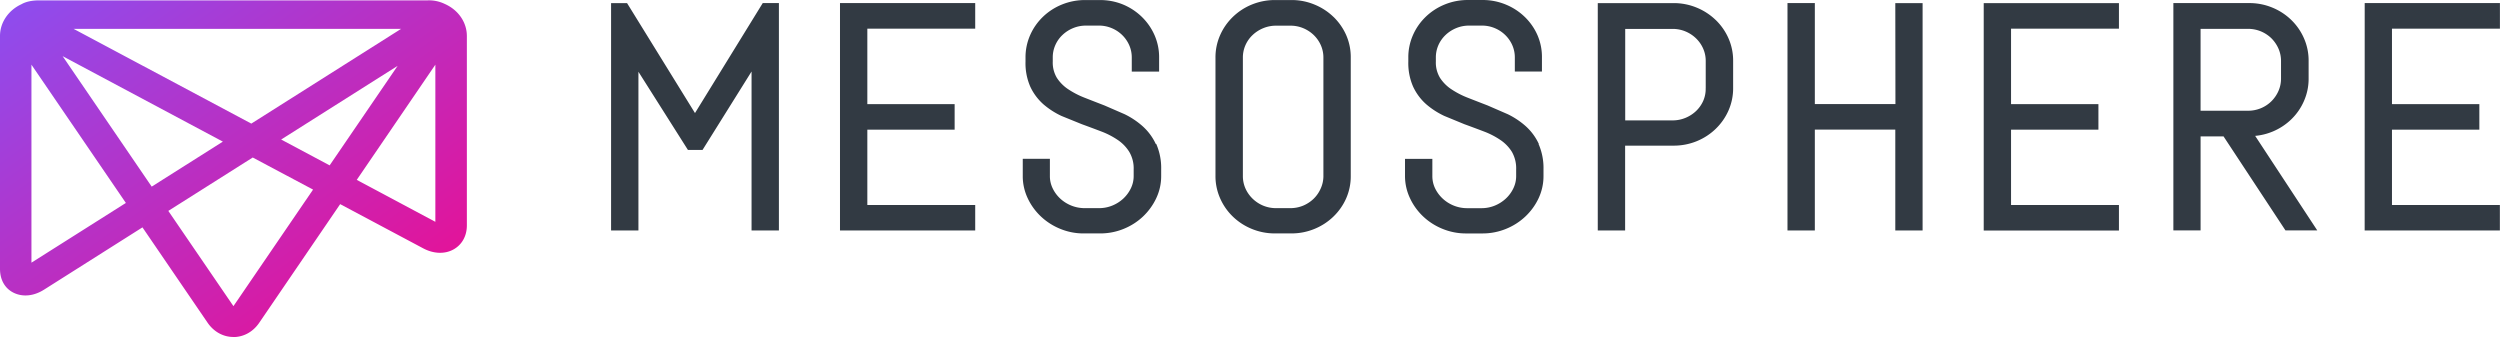 <?xml version="1.0" encoding="UTF-8" standalone="no"?>
<svg
   width="500"
   height="67.416"
   version="1.1"
   id="svg13"
   sodipodi:docname="Mesosphere-ar21.svg"
   inkscape:version="1.1.1 (3bf5ae0d25, 2021-09-20)"
   xmlns:inkscape="http://www.inkscape.org/namespaces/inkscape"
   xmlns:sodipodi="http://sodipodi.sourceforge.net/DTD/sodipodi-0.dtd"
   xmlns="http://www.w3.org/2000/svg"
   xmlns:svg="http://www.w3.org/2000/svg">
  <sodipodi:namedview
     id="namedview15"
     pagecolor="#ffffff"
     bordercolor="#666666"
     borderopacity="1.0"
     inkscape:pageshadow="2"
     inkscape:pageopacity="0.0"
     inkscape:pagecheckerboard="0"
     showgrid="false"
     showguides="false"
     inkscape:guide-bbox="true"
     fit-margin-top="0"
     fit-margin-left="0"
     fit-margin-right="0"
     fit-margin-bottom="0"
     inkscape:zoom="3.6213339"
     inkscape:cx="159.47163"
     inkscape:cy="-19.053753"
     inkscape:window-width="1920"
     inkscape:window-height="1010"
     inkscape:window-x="-6"
     inkscape:window-y="-6"
     inkscape:window-maximized="1"
     inkscape:current-layer="svg13">
    <sodipodi:guide
       position="45.588,66.999"
       orientation="0,-1"
       id="guide832" />
    <sodipodi:guide
       position="46.298,45.65"
       orientation="0,-1"
       id="guide834" />
  </sodipodi:namedview>
  <defs
     id="defs7">
    <linearGradient
       id="A"
       x1="42.633"
       y1="-2.609"
       x2="78.73"
       y2="42.892"
       gradientUnits="userSpaceOnUse"
       gradientTransform="matrix(1.041,0,0,0.946,-43.438,-6.202)">
      <stop
         offset="0"
         stop-color="#7d58ff"
         id="stop2" />
      <stop
         offset="1"
         stop-color="#ff007d"
         id="stop4" />
    </linearGradient>
  </defs>
  <g
     id="g22659"
     transform="matrix(2.483,0,0,2.483,0,0.07)">
    <path
       d="m 190.471,0.22 h 10.892 V 2.28 h -8.695 v 6.079 h 7.038 v 2.055 h -7.038 v 6.068 h 8.691 v 2.055 H 190.468 Z M 183.022,10.581 c -0.437,0.18 -0.901,0.292 -1.374,0.335 l 5.001,7.612 h -2.561 l -4.988,-7.572 h -1.848 v 7.572 h -2.192 V 0.22 h 6.106 a 4.679,4.525 0 0 1 1.864,0.363 c 1.151,0.47 2.064,1.356 2.549,2.471 0.251,0.572 0.379,1.189 0.375,1.808 v 1.439 c 0.004,0.622 -0.124,1.236 -0.375,1.808 -0.482,1.115 -1.396,2 -2.549,2.471 z M 177.251,8.891 h 3.823 c 0.355,0.002 0.705,-0.067 1.032,-0.201 a 2.64,2.553 0 0 0 0.845,-0.556 c 0.242,-0.241 0.437,-0.523 0.572,-0.831 a 2.603,2.518 0 0 0 0.208,-0.998 V 4.881 A 2.603,2.518 0 0 0 183.523,3.883 2.822,2.729 0 0 0 182.951,3.051 2.694,2.606 0 0 0 182.106,2.497 c -0.328,-0.134 -0.677,-0.203 -1.032,-0.201 h -3.823 z M 159.784,0.222 h 10.892 V 2.282 h -8.691 V 8.36 h 7.038 v 2.055 h -7.038 v 6.068 h 8.691 v 2.055 h -10.892 z m -7.122,0 h 2.199 V 18.535 h -2.199 v -8.125 h -6.481 v 8.123 h -2.203 V 0.22 h 2.203 V 8.355 h 6.492 z M 138.193,1.578 c 0.437,0.423 0.79,0.926 1.032,1.479 0.251,0.572 0.379,1.189 0.375,1.808 V 7.072 c 0.004,0.62 -0.124,1.233 -0.375,1.805 -0.488,1.109 -1.402,1.995 -2.552,2.465 a 4.751,4.596 0 0 1 -1.87,0.361 h -3.903 v 6.832 h -2.203 V 0.222 h 6.095 c 0.643,-0.004 1.278,0.12 1.87,0.363 0.57,0.232 1.089,0.571 1.529,0.993 z m -0.801,5.487 V 4.881 c 0.002,-0.343 -0.069,-0.683 -0.208,-0.998 -0.273,-0.622 -0.786,-1.116 -1.429,-1.382 a 2.603,2.518 0 0 0 -1.032,-0.201 h -3.816 v 7.369 h 3.816 a 2.603,2.518 0 0 0 1.032,-0.201 2.767,2.677 0 0 0 0.859,-0.553 2.676,2.588 0 0 0 0.575,-0.815 c 0.14,-0.32 0.208,-0.666 0.2,-1.013 z m -13.464,4.504 c 0.28,0.646 0.415,1.344 0.397,2.043 v 0.534 c 0.004,0.623 -0.135,1.241 -0.401,1.808 a 4.988,4.825 0 0 1 -2.631,2.458 c -0.601,0.243 -1.242,0.366 -1.893,0.363 h -1.32 c -0.643,0.002 -1.28,-0.123 -1.871,-0.363 a 4.97,4.807 0 0 1 -2.629,-2.458 c -0.269,-0.563 -0.41,-1.18 -0.41,-1.803 v -1.382 h 2.203 v 1.382 c -0.002,0.345 0.073,0.687 0.224,0.998 a 2.876,2.782 0 0 0 1.511,1.388 2.785,2.694 0 0 0 1.069,0.203 h 1.154 a 2.731,2.641 0 0 0 1.061,-0.203 c 0.328,-0.132 0.632,-0.324 0.892,-0.563 a 2.804,2.712 0 0 0 0.613,-0.831 2.385,2.307 0 0 0 0.226,-0.998 v -0.534 c 0.018,-0.484 -0.097,-0.963 -0.333,-1.391 -0.231,-0.377 -0.543,-0.704 -0.91,-0.956 -0.413,-0.282 -0.861,-0.516 -1.333,-0.694 q -0.774,-0.296 -1.591,-0.593 L 116.336,9.31 c -0.528,-0.247 -1.019,-0.563 -1.456,-0.94 -0.446,-0.394 -0.801,-0.873 -1.052,-1.409 -0.279,-0.639 -0.411,-1.329 -0.391,-2.025 V 4.601 a 4.679,4.525 0 0 1 0.375,-1.803 4.788,4.631 0 0 1 2.554,-2.463 4.751,4.596 0 0 1 1.868,-0.363 h 1.18 a 4.715,4.561 0 0 1 1.866,0.363 c 1.147,0.467 2.064,1.347 2.554,2.456 a 4.679,4.525 0 0 1 0.366,1.81 V 5.735 H 122.016 V 4.601 c 0.002,-0.343 -0.069,-0.683 -0.208,-0.998 -0.273,-0.616 -0.779,-1.106 -1.415,-1.368 -0.328,-0.136 -0.677,-0.204 -1.032,-0.201 h -1.032 c -0.355,-0.002 -0.706,0.067 -1.032,0.201 a 2.785,2.694 0 0 0 -0.859,0.553 2.658,2.571 0 0 0 -0.575,0.815 2.603,2.518 0 0 0 -0.208,0.998 v 0.335 c -0.018,0.454 0.098,0.903 0.331,1.3 0.237,0.365 0.546,0.678 0.91,0.919 a 6.736,6.515 0 0 0 1.336,0.692 q 0.776,0.305 1.595,0.62 l 1.62,0.704 a 6.317,6.11 0 0 1 1.455,0.972 4.551,4.402 0 0 1 1.047,1.425 z M 107.398,1.321 a 4.824,4.666 0 0 1 1.032,1.472 4.679,4.525 0 0 1 0.37,1.817 v 9.549 a 4.679,4.525 0 0 1 -0.375,1.803 c -0.492,1.104 -1.402,1.981 -2.549,2.448 a 4.679,4.525 0 0 1 -1.864,0.363 H 102.701 c -0.643,0.004 -1.278,-0.12 -1.87,-0.363 -1.151,-0.468 -2.066,-1.352 -2.552,-2.465 A 4.679,4.525 0 0 1 97.904,14.141 V 4.606 a 4.679,4.525 0 0 1 0.375,-1.803 c 0.488,-1.109 1.402,-1.995 2.552,-2.465 0.592,-0.241 1.229,-0.365 1.87,-0.363 h 1.311 c 0.641,-0.004 1.274,0.12 1.864,0.363 0.568,0.232 1.083,0.563 1.522,0.986 z m -0.801,12.824 V 4.61 A 2.603,2.518 0 0 0 106.389,3.611 C 106.253,3.307 106.062,3.03 105.818,2.794 a 2.713,2.624 0 0 0 -0.847,-0.553 c -0.328,-0.136 -0.677,-0.204 -1.032,-0.201 h -1.154 c -0.355,-0.002 -0.706,0.067 -1.032,0.201 a 2.767,2.677 0 0 0 -0.859,0.553 c -0.246,0.232 -0.441,0.511 -0.575,0.815 a 2.603,2.518 0 0 0 -0.208,0.998 v 9.549 a 2.603,2.518 0 0 0 0.208,0.998 c 0.277,0.62 0.788,1.115 1.429,1.382 a 2.603,2.518 0 0 0 1.032,0.201 h 1.154 a 2.603,2.518 0 0 0 1.032,-0.201 c 0.315,-0.132 0.601,-0.32 0.845,-0.556 0.244,-0.236 0.437,-0.523 0.572,-0.831 a 2.603,2.518 0 0 0 0.215,-1 z M 93.133,11.567 c 0.28,0.646 0.415,1.344 0.397,2.043 v 0.534 c 0.004,0.625 -0.135,1.241 -0.404,1.808 a 5.079,4.913 0 0 1 -1.07,1.469 c -0.451,0.423 -0.979,0.757 -1.558,0.99 -0.595,0.241 -1.234,0.364 -1.881,0.363 h -1.32 c -0.646,0.004 -1.285,-0.12 -1.881,-0.363 A 4.988,4.825 0 0 1 82.785,15.952 C 82.516,15.385 82.377,14.767 82.381,14.143 v -1.382 h 2.185 v 1.382 a 2.385,2.307 0 0 0 0.224,0.998 c 0.149,0.312 0.357,0.593 0.614,0.831 a 2.895,2.8 0 0 0 0.897,0.562 2.785,2.694 0 0 0 1.067,0.203 h 1.154 c 0.364,0.002 0.725,-0.067 1.061,-0.203 a 2.913,2.817 0 0 0 0.892,-0.562 c 0.255,-0.238 0.464,-0.519 0.613,-0.831 a 2.385,2.307 0 0 0 0.226,-0.998 v -0.534 c 0.018,-0.484 -0.102,-0.965 -0.346,-1.391 a 3.24,3.134 0 0 0 -0.91,-0.956 c -0.413,-0.282 -0.861,-0.516 -1.333,-0.694 q -0.774,-0.296 -1.589,-0.593 L 85.498,9.31 C 84.97,9.063 84.478,8.746 84.041,8.369 83.597,7.973 83.24,7.496 82.991,6.961 A 5.006,4.842 0 0 1 82.603,4.939 V 4.605 c -0.004,-0.62 0.124,-1.233 0.373,-1.803 a 4.788,4.631 0 0 1 2.554,-2.463 c 0.592,-0.241 1.229,-0.365 1.87,-0.363 h 1.18 c 0.637,-0.005 1.271,0.114 1.861,0.352 1.147,0.472 2.061,1.356 2.549,2.465 A 4.679,4.525 0 0 1 93.364,4.603 V 5.737 H 91.161 V 4.603 A 2.603,2.518 0 0 0 90.953,3.604 C 90.817,3.3 90.626,3.023 90.382,2.787 90.138,2.551 89.854,2.365 89.535,2.234 89.208,2.099 88.858,2.03 88.503,2.034 h -1.032 c -0.355,-0.002 -0.706,0.067 -1.032,0.201 a 2.749,2.659 0 0 0 -0.859,0.553 c -0.246,0.232 -0.441,0.511 -0.575,0.815 -0.14,0.317 -0.211,0.655 -0.208,0.998 v 0.335 c -0.018,0.454 0.096,0.903 0.328,1.3 0.237,0.365 0.546,0.678 0.91,0.919 a 6.754,6.533 0 0 0 1.338,0.692 q 0.774,0.305 1.593,0.62 l 1.62,0.704 a 6.335,6.128 0 0 1 1.455,0.972 4.551,4.402 0 0 1 1.054,1.425 z M 67.659,0.22 H 78.551 V 2.28 h -8.689 v 6.079 h 7.032 v 2.055 h -7.032 v 6.068 h 8.689 v 2.055 H 67.659 Z m -6.222,0 h 1.302 V 18.533 h -2.203 V 5.732 L 56.588,12.048 H 55.411 L 51.424,5.751 V 18.535 h -2.203 V 0.222 h 1.287 l 5.472,8.857 z"
       fill="#251c4b"
       id="path9"
       style="fill:#323a43;fill-opacity:1;stroke-width:1.79" />
    <path
       d="M 5.928,2.297 20.242,9.928 32.307,2.297 Z m 16.719,8.913 3.905,2.082 5.477,-8.017 z M 5.045,4.496 12.219,15.004 17.951,11.379 Z M 28.736,14.46 35.067,17.839 V 5.182 Z M 2.533,5.182 V 21.129 l 7.605,-4.811 z M 13.557,16.959 l 5.246,7.673 6.414,-9.389 -4.86,-2.584 z m 5.245,10.156 c -0.819,0 -1.572,-0.416 -2.072,-1.136 L 11.475,18.286 3.54,23.308 C 2.734,23.817 1.858,23.907 1.135,23.57 0.412,23.233 0,22.529 0,21.627 V 2.862 A 3.155,2.868 0 0 1 1.727,0.312 C 2.04,0.133 2.494,0.002 3.152,0.002 H 34.452 A 2.666,2.423 0 0 1 35.815,0.285 3.155,2.868 0 0 1 37.605,2.869 V 18.129 c 0,0.874 -0.416,1.586 -1.116,1.956 -0.7,0.37 -1.593,0.327 -2.42,-0.12 l -6.669,-3.551 -6.526,9.564 c -0.498,0.727 -1.252,1.143 -2.083,1.143 z"
       fill="url(#A)"
       id="path11"
       style="fill:url(#A);stroke-width:0.993" />
  </g>
</svg>
